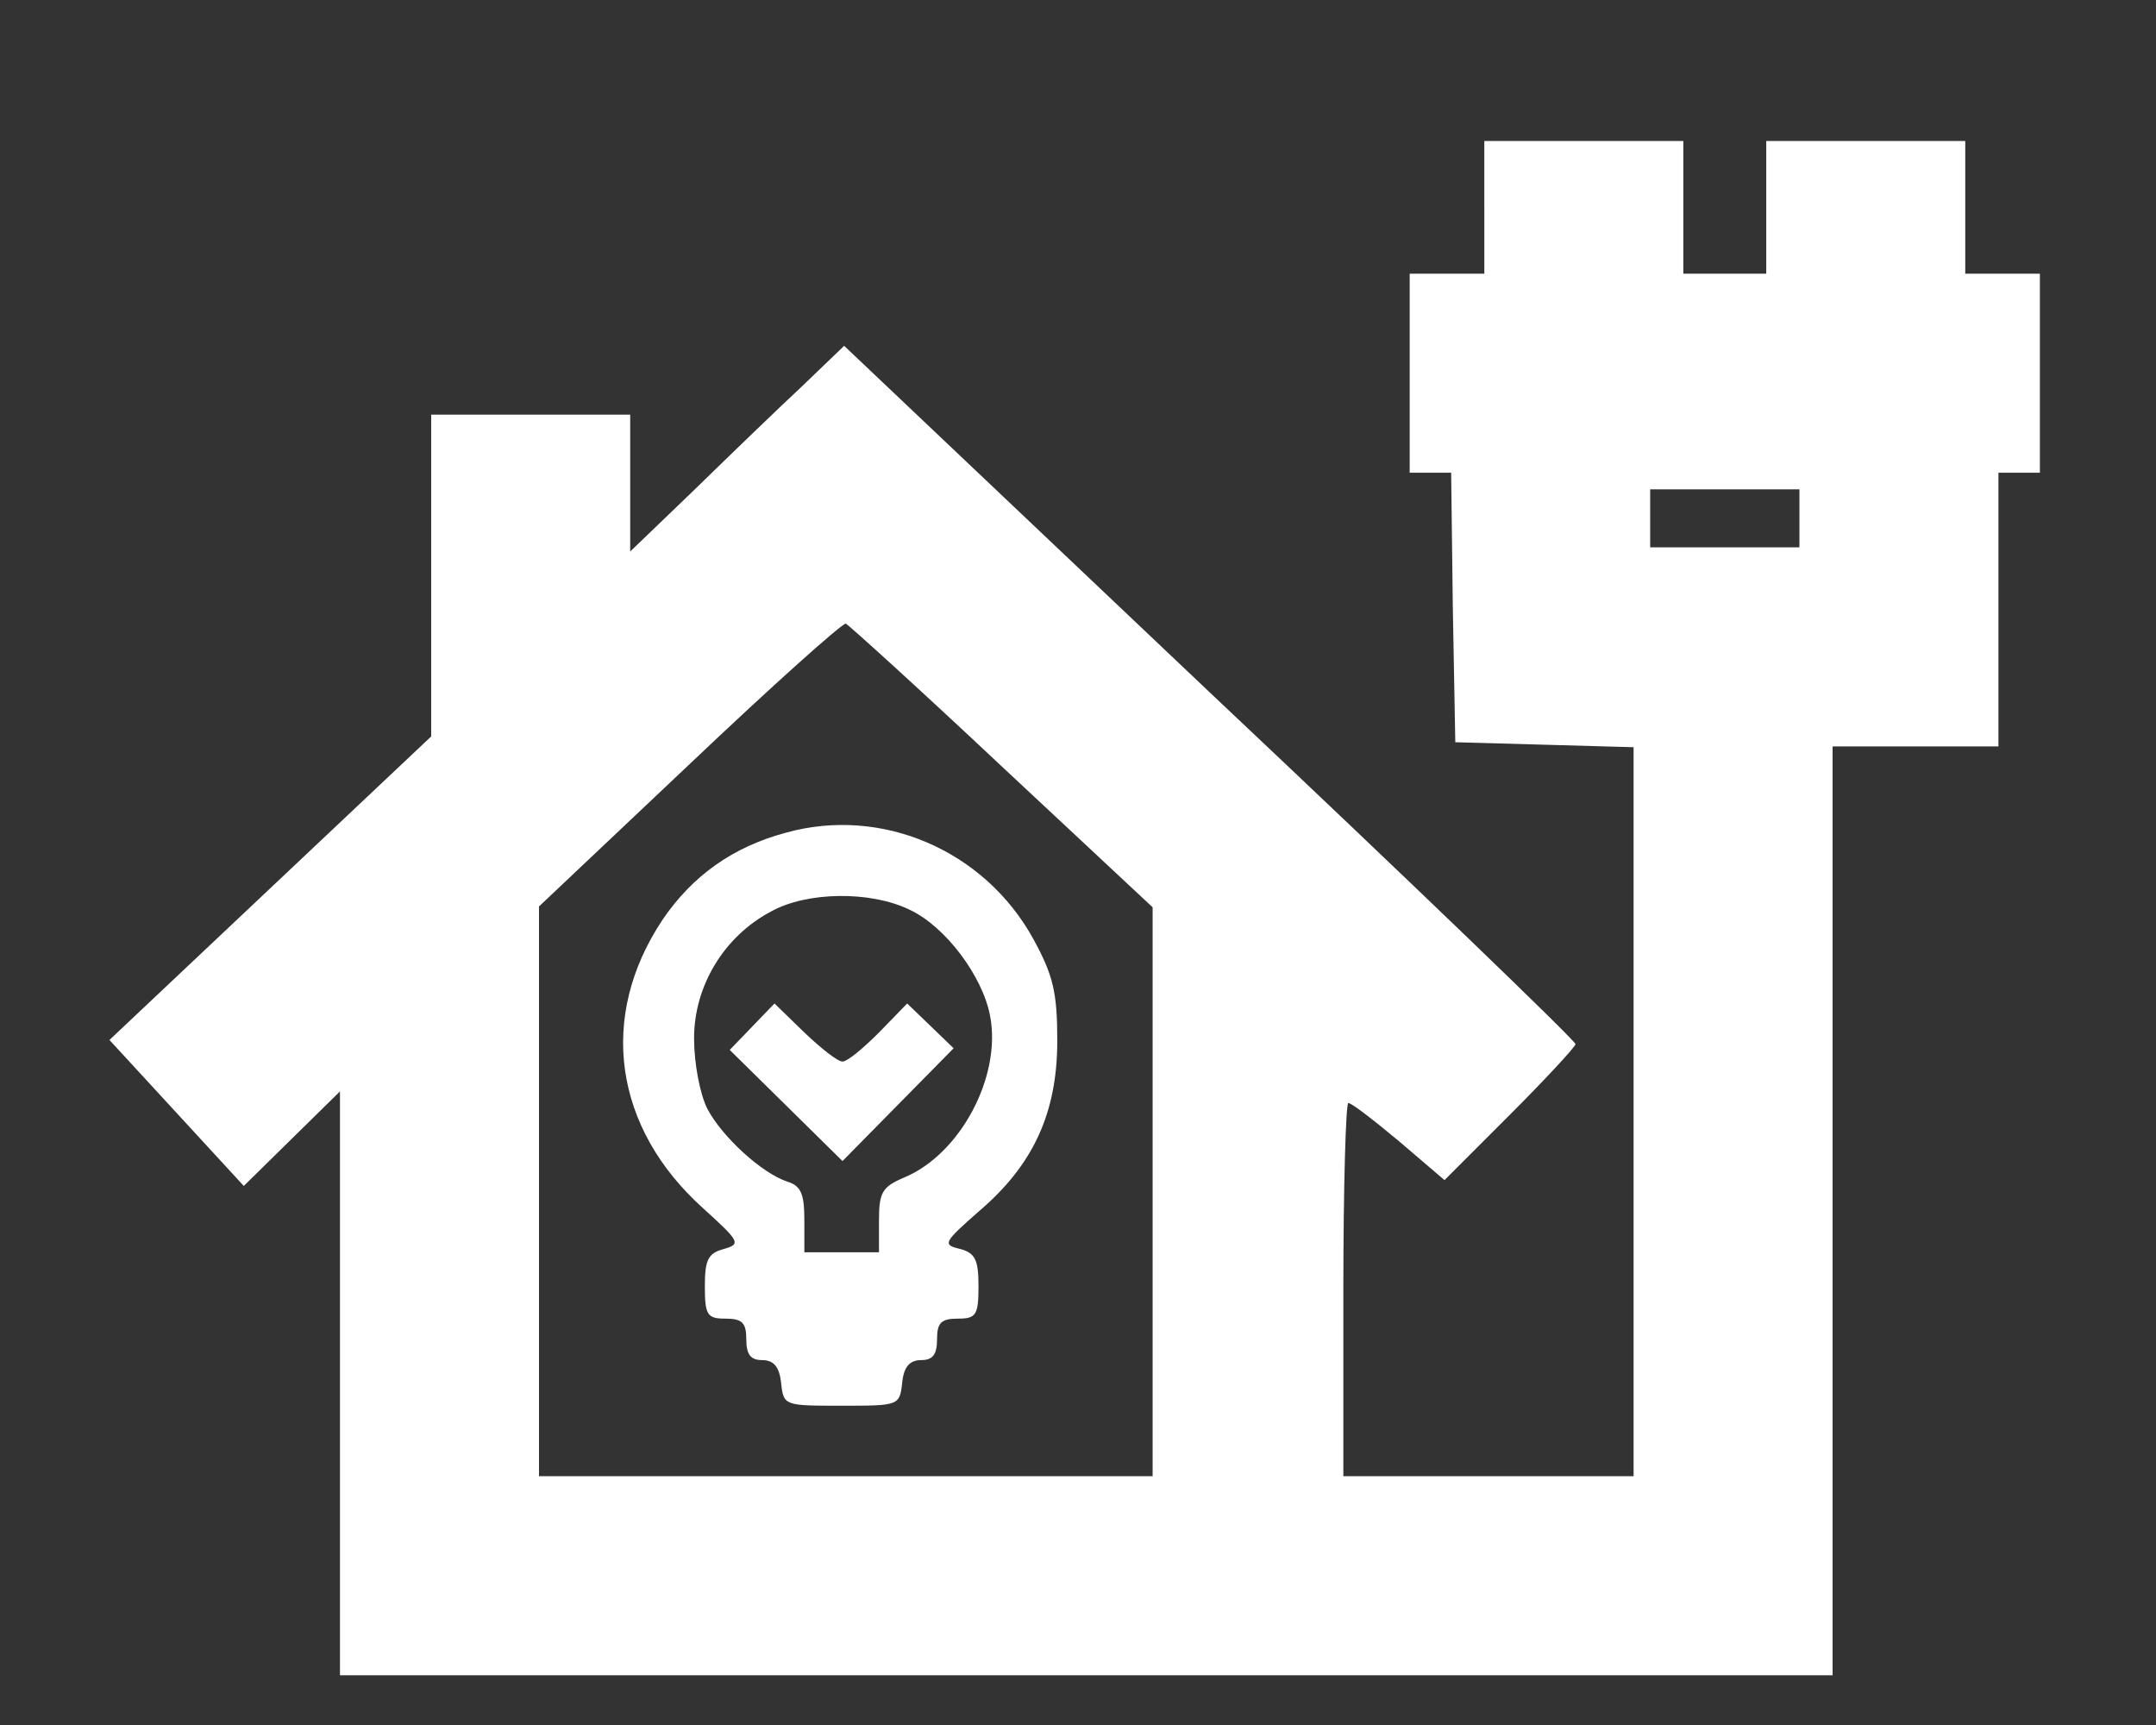 <?xml version="1.0" standalone="no"?>
<!DOCTYPE svg PUBLIC "-//W3C//DTD SVG 20010904//EN"
 "http://www.w3.org/TR/2001/REC-SVG-20010904/DTD/svg10.dtd">
<svg version="1.0" xmlns="http://www.w3.org/2000/svg"
 width="260pt" height="208pt" viewBox="0 0 260 208"
 preserveAspectRatio="xMidYMid meet">

<rect x="0" y="0" width="260" height="208" fill="#333333" stroke="none"/>

<g transform="translate(0,208) scale(0.1,-0.1)"
fill="#000000" stroke="none">
<path fill="#ffffff" d="M1790 1830 l0 -80 -45 0 -45 0 0 -120 0 -120 25 0 25 0 2 -162 3
-163 108 -3 107 -3 0 -439 0 -440 -175 0 -175 0 0 225 c0 124 3 225 6 225 4 0
31 -21 61 -46 l55 -47 79 79 c43 43 79 82 79 85 0 4 -198 195 -441 424 l-441
418 -51 -49 c-29 -27 -87 -83 -129 -124 l-78 -75 0 83 0 82 -120 0 -120 0 0
-194 0 -194 -194 -183 -194 -183 81 -88 81 -88 58 57 58 57 0 -352 0 -352 900
0 900 0 0 560 0 560 100 0 100 0 0 165 0 165 25 0 25 0 0 120 0 120 -45 0 -45
0 0 80 0 80 -120 0 -120 0 0 -80 0 -80 -50 0 -50 0 0 80 0 80 -120 0 -120 0 0
-80z m380 -375 l0 -35 -90 0 -90 0 0 35 0 35 90 0 90 0 0 -35z m-961 -300
l181 -169 0 -343 0 -343 -370 0 -370 0 0 344 0 343 182 172 c99 94 184 170
188 169 4 -2 89 -79 189 -173z"/>
<path fill="#ffffff" d="M948 1076 c-64 -17 -113 -52 -149 -105 -78 -117 -59 -251 49 -348 44
-40 46 -43 25 -49 -19 -5 -23 -13 -23 -45 0 -35 3 -39 25 -39 20 0 25 -5 25
-25 0 -18 5 -25 19 -25 14 0 21 -8 23 -28 3 -27 4 -27 73 -27 69 0 70 0 73 28
2 19 9 27 23 27 14 0 19 7 19 25 0 20 5 25 25 25 22 0 25 4 25 39 0 32 -4 40
-22 45 -22 5 -20 8 22 45 66 56 95 119 95 206 0 59 -5 79 -29 123 -59 107
-183 160 -298 128z m149 -93 c43 -20 88 -80 97 -128 14 -73 -36 -167 -104
-195 -26 -11 -30 -18 -30 -51 l0 -39 -45 0 -45 0 0 39 c0 31 -4 41 -20 46 -31
10 -79 54 -97 88 -9 18 -16 55 -16 85 0 63 36 123 93 153 43 24 120 25 167 2z"/>
<path fill="#ffffff" d="M907 842 l-27 -28 68 -67 68 -67 67 68 67 68 -28 27 -28 27 -34 -35
c-19 -19 -38 -35 -44 -35 -6 0 -26 16 -46 35 l-36 35 -27 -28z"/>
</g>
</svg>
